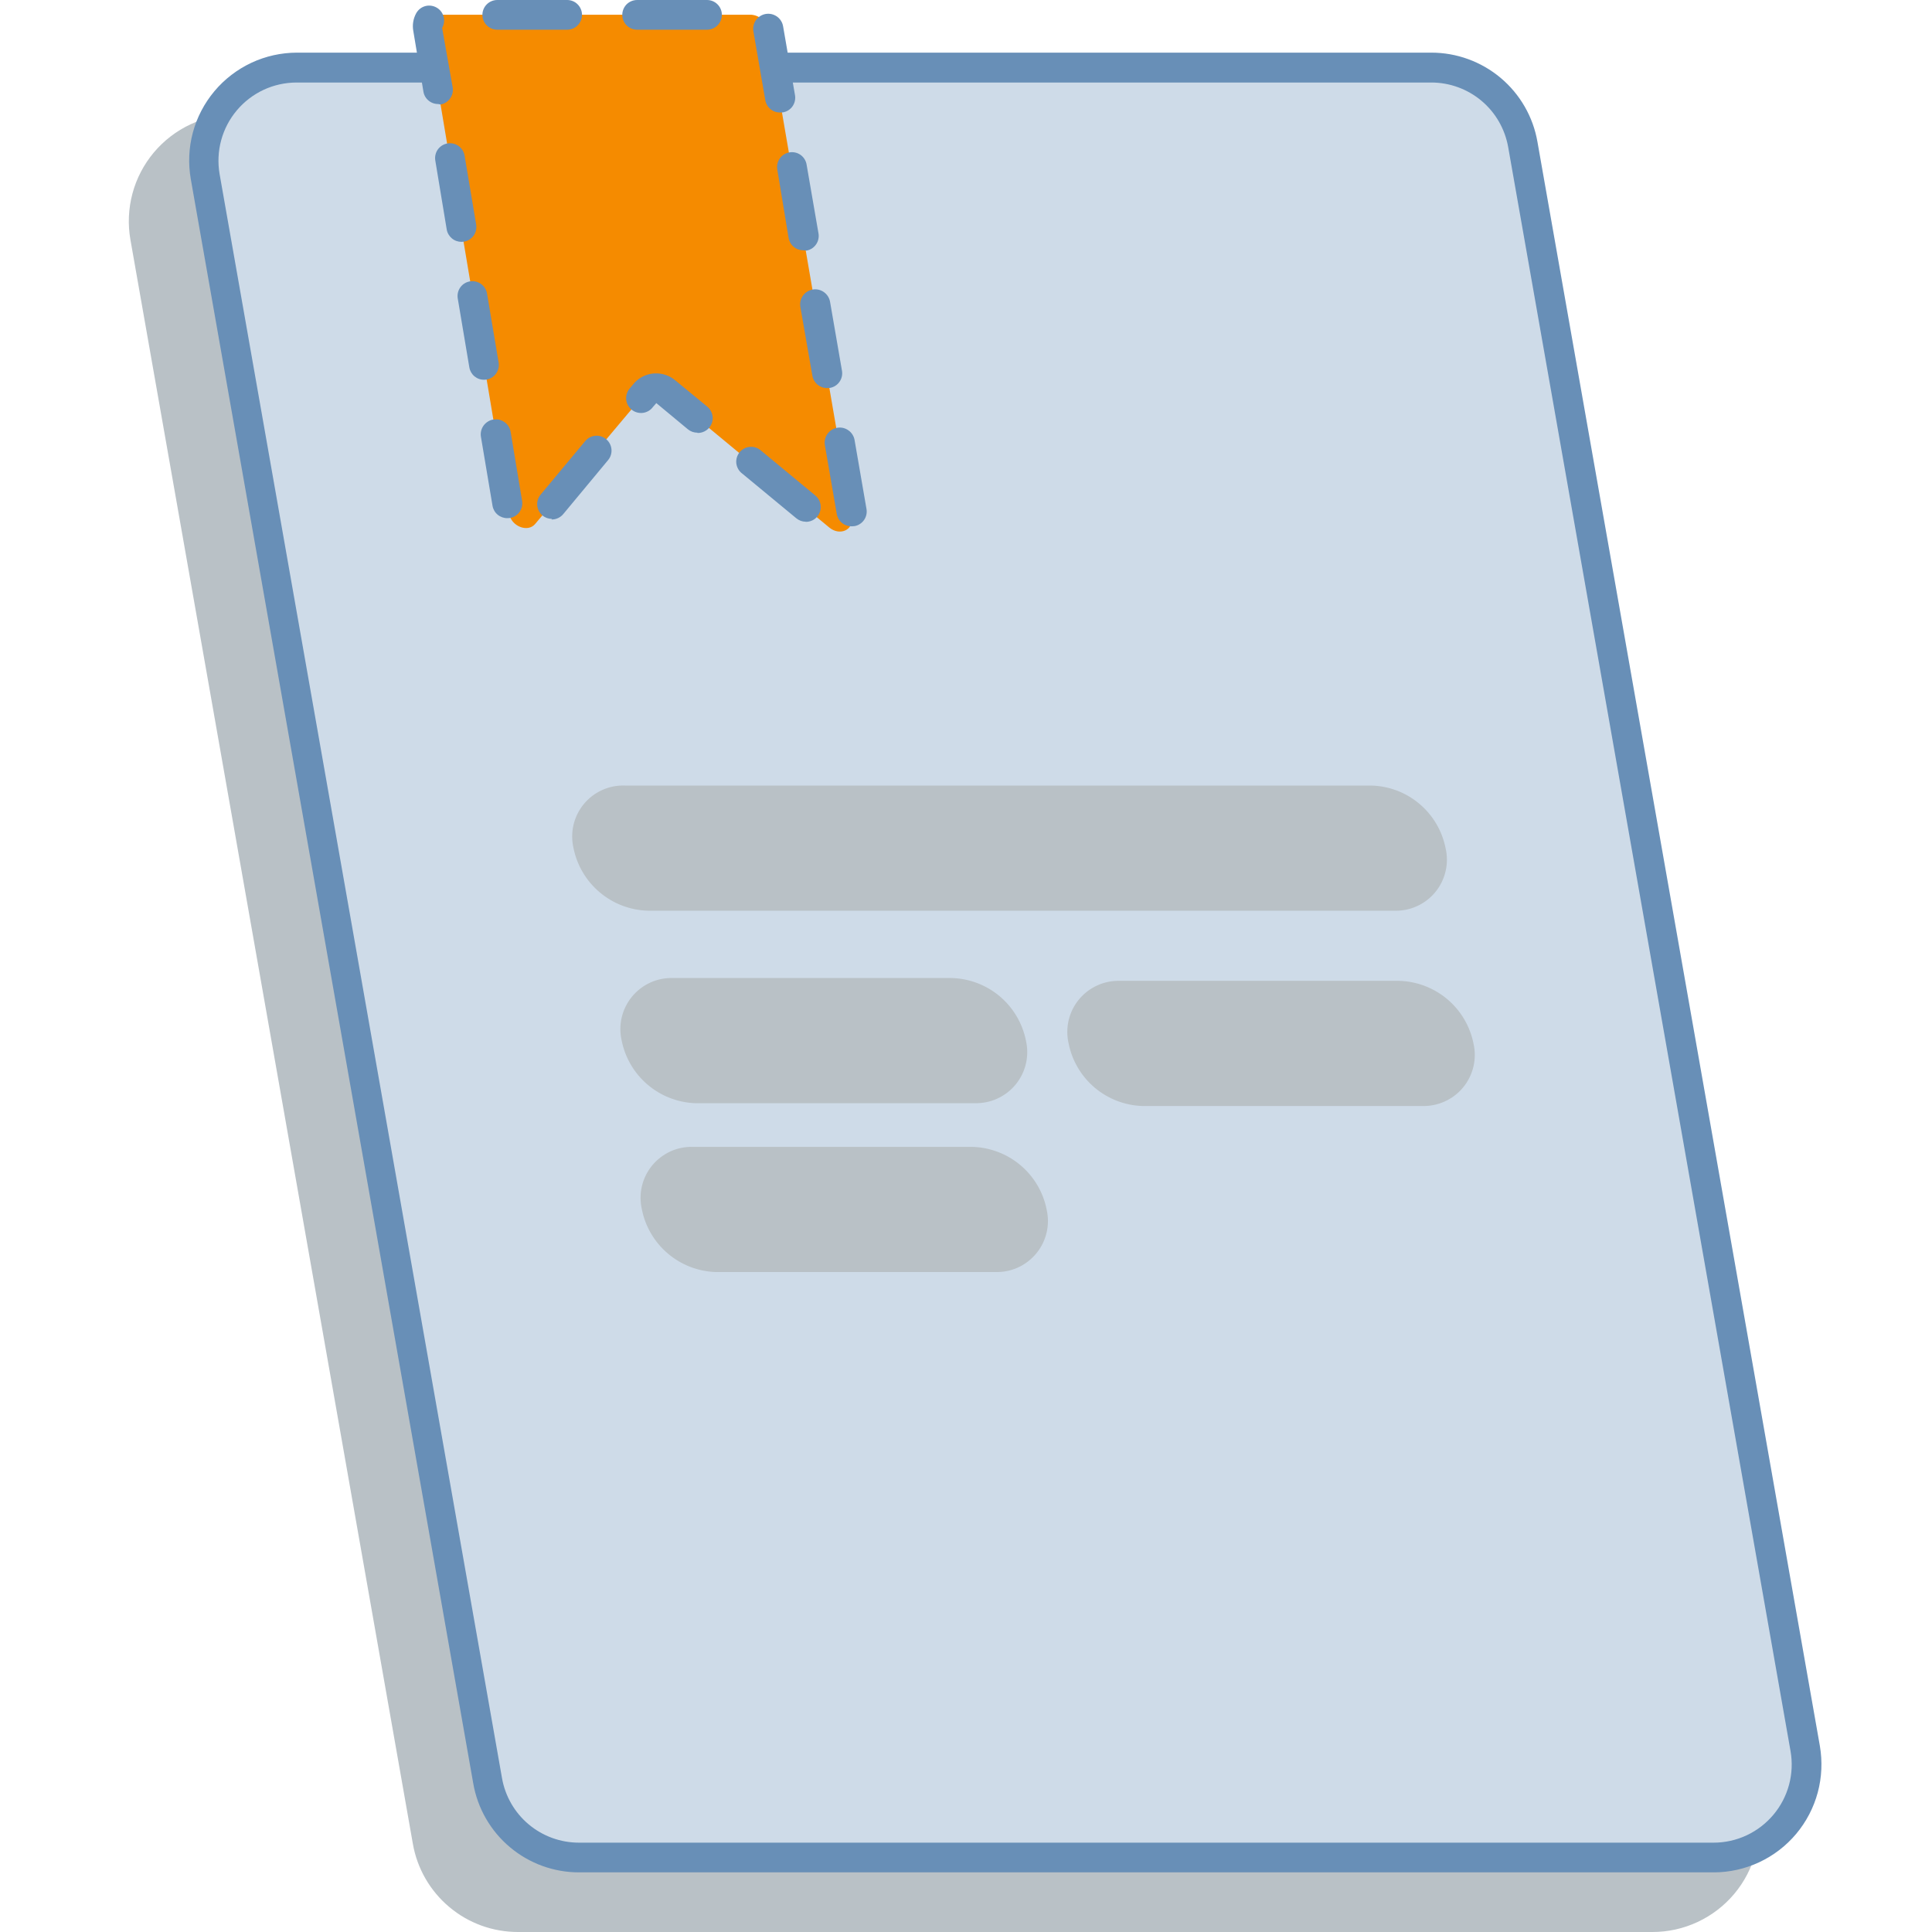 <svg width="45" height="45" viewBox="0 0 45 45" fill="none" xmlns="http://www.w3.org/2000/svg">
<path fill-rule="evenodd" clip-rule="evenodd" d="M12.067 45H38.486C38.849 45.001 39.209 44.921 39.538 44.768C39.868 44.614 40.16 44.391 40.394 44.112C40.628 43.833 40.797 43.507 40.891 43.155C40.985 42.804 41 42.436 40.937 42.078L34.359 4.72C34.258 4.143 33.957 3.62 33.509 3.244C33.06 2.867 32.493 2.662 31.908 2.663H5.489C5.126 2.663 4.766 2.743 4.437 2.896C4.108 3.05 3.816 3.274 3.582 3.553C3.349 3.831 3.179 4.157 3.085 4.508C2.991 4.86 2.975 5.227 3.038 5.585L9.616 42.944C9.716 43.52 10.017 44.043 10.466 44.419C10.914 44.796 11.481 45.001 12.067 45Z" fill="#B9C1C6"/>
<path d="M13.494 43.265H39.916C40.232 43.265 40.544 43.196 40.83 43.062C41.116 42.928 41.37 42.733 41.573 42.491C41.776 42.249 41.923 41.965 42.005 41.66C42.086 41.355 42.1 41.035 42.045 40.724L35.467 3.366C35.378 2.864 35.116 2.41 34.726 2.083C34.336 1.756 33.843 1.576 33.334 1.576H6.905C6.59 1.576 6.277 1.645 5.991 1.779C5.705 1.913 5.451 2.108 5.248 2.35C5.045 2.592 4.898 2.876 4.816 3.181C4.735 3.486 4.721 3.806 4.776 4.117L11.354 41.475C11.443 41.978 11.706 42.433 12.098 42.76C12.489 43.088 12.983 43.267 13.494 43.265Z" fill="#CEDBE8"/>
<path d="M39.916 43.611H13.493C12.903 43.613 12.33 43.405 11.878 43.025C11.425 42.645 11.122 42.117 11.022 41.534L4.444 4.172C4.381 3.811 4.397 3.441 4.492 3.087C4.587 2.733 4.759 2.405 4.994 2.124C5.23 1.843 5.524 1.618 5.856 1.462C6.188 1.307 6.549 1.227 6.916 1.226H33.338C33.928 1.226 34.5 1.434 34.953 1.814C35.405 2.194 35.709 2.721 35.81 3.303L42.388 40.665C42.45 41.026 42.434 41.397 42.339 41.75C42.244 42.104 42.072 42.433 41.837 42.714C41.602 42.994 41.308 43.22 40.976 43.375C40.644 43.53 40.282 43.611 39.916 43.611ZM6.905 1.922C6.64 1.923 6.378 1.981 6.138 2.093C5.898 2.206 5.685 2.369 5.515 2.572C5.344 2.775 5.22 3.013 5.151 3.269C5.082 3.525 5.07 3.793 5.115 4.055L11.693 41.417C11.767 41.837 11.987 42.219 12.315 42.494C12.642 42.768 13.056 42.919 13.483 42.919H39.916C40.181 42.919 40.443 42.86 40.683 42.748C40.923 42.635 41.136 42.472 41.306 42.269C41.477 42.066 41.601 41.828 41.67 41.572C41.739 41.316 41.751 41.048 41.705 40.786L35.128 3.424C35.053 3.004 34.834 2.622 34.506 2.347C34.179 2.073 33.765 1.922 33.338 1.922H6.905Z" fill="#688FB7"/>
<path d="M17.883 0.696L19.836 12.051C19.888 12.342 19.562 12.491 19.316 12.287L15.508 9.136C15.444 9.079 15.362 9.047 15.276 9.047C15.191 9.047 15.108 9.079 15.044 9.136L12.465 12.204C12.292 12.411 11.908 12.259 11.859 11.965L9.969 0.689C9.957 0.647 9.956 0.603 9.965 0.561C9.973 0.518 9.992 0.479 10.019 0.445C10.046 0.411 10.081 0.384 10.12 0.366C10.159 0.349 10.203 0.34 10.246 0.343H17.492C17.588 0.348 17.679 0.386 17.75 0.45C17.821 0.514 17.868 0.601 17.883 0.696Z" fill="#F58B00"/>
<path d="M19.836 12.259C19.753 12.26 19.673 12.232 19.61 12.179C19.546 12.127 19.504 12.053 19.49 11.972L19.213 10.369C19.205 10.323 19.206 10.277 19.217 10.232C19.227 10.187 19.246 10.144 19.273 10.107C19.299 10.069 19.333 10.037 19.372 10.012C19.411 9.988 19.455 9.971 19.5 9.964C19.546 9.956 19.592 9.957 19.637 9.967C19.682 9.978 19.725 9.997 19.762 10.024C19.8 10.05 19.832 10.084 19.856 10.123C19.881 10.162 19.898 10.206 19.905 10.251L20.182 11.854C20.19 11.899 20.189 11.945 20.179 11.99C20.169 12.034 20.15 12.077 20.124 12.114C20.098 12.151 20.064 12.183 20.025 12.207C19.987 12.232 19.943 12.248 19.898 12.255L19.836 12.259ZM18.766 12.152C18.686 12.151 18.61 12.123 18.548 12.072L17.291 11.033C17.253 11.006 17.221 10.97 17.197 10.93C17.173 10.889 17.157 10.844 17.151 10.797C17.145 10.75 17.149 10.702 17.162 10.657C17.175 10.612 17.198 10.569 17.227 10.533C17.258 10.496 17.295 10.466 17.337 10.445C17.379 10.423 17.425 10.411 17.472 10.408C17.52 10.405 17.567 10.411 17.611 10.427C17.656 10.443 17.697 10.468 17.731 10.5L18.988 11.539C19.044 11.584 19.085 11.646 19.104 11.715C19.124 11.784 19.121 11.858 19.097 11.926C19.073 11.994 19.028 12.053 18.968 12.094C18.909 12.135 18.838 12.156 18.766 12.155V12.152ZM12.857 12.086C12.776 12.086 12.697 12.058 12.635 12.006C12.6 11.977 12.572 11.941 12.551 11.901C12.53 11.86 12.517 11.816 12.513 11.771C12.509 11.726 12.514 11.68 12.528 11.636C12.542 11.593 12.564 11.553 12.594 11.518L13.632 10.272C13.661 10.237 13.697 10.208 13.738 10.187C13.778 10.166 13.822 10.154 13.867 10.15C13.913 10.146 13.959 10.151 14.002 10.165C14.045 10.179 14.085 10.201 14.12 10.23C14.19 10.289 14.234 10.373 14.242 10.463C14.251 10.554 14.223 10.645 14.165 10.715L13.127 11.965C13.093 12.008 13.05 12.043 13.001 12.066C12.952 12.09 12.897 12.101 12.843 12.1L12.857 12.086ZM11.818 12.069C11.736 12.07 11.655 12.041 11.592 11.989C11.528 11.936 11.486 11.863 11.472 11.781L11.202 10.175C11.194 10.129 11.196 10.083 11.206 10.038C11.217 9.993 11.236 9.951 11.263 9.913C11.29 9.876 11.324 9.844 11.363 9.82C11.402 9.795 11.445 9.779 11.491 9.772C11.536 9.764 11.583 9.766 11.628 9.776C11.672 9.786 11.715 9.806 11.752 9.833C11.79 9.859 11.822 9.893 11.846 9.932C11.87 9.972 11.887 10.015 11.894 10.061L12.161 11.667C12.176 11.757 12.154 11.85 12.101 11.925C12.048 11.999 11.967 12.05 11.877 12.065L11.818 12.069ZM16.242 10.078C16.162 10.078 16.083 10.05 16.021 9.998L15.287 9.389L15.211 9.476C15.183 9.514 15.148 9.547 15.107 9.571C15.066 9.595 15.02 9.611 14.973 9.617C14.926 9.622 14.878 9.619 14.832 9.605C14.787 9.592 14.744 9.569 14.708 9.539C14.671 9.508 14.642 9.47 14.62 9.428C14.599 9.385 14.587 9.339 14.584 9.291C14.582 9.244 14.589 9.196 14.606 9.152C14.622 9.107 14.648 9.067 14.681 9.032L14.785 8.908C14.908 8.781 15.074 8.705 15.25 8.697C15.427 8.689 15.6 8.748 15.733 8.863L16.471 9.469C16.527 9.514 16.568 9.575 16.587 9.645C16.607 9.714 16.605 9.788 16.58 9.856C16.556 9.924 16.511 9.982 16.451 10.023C16.392 10.064 16.322 10.086 16.249 10.085L16.242 10.078ZM19.268 9.039C19.186 9.041 19.106 9.012 19.042 8.96C18.979 8.907 18.936 8.833 18.922 8.752L18.642 7.149C18.626 7.057 18.648 6.963 18.701 6.887C18.755 6.811 18.837 6.76 18.929 6.744C19.021 6.728 19.115 6.75 19.191 6.804C19.267 6.858 19.318 6.94 19.334 7.031L19.611 8.634C19.619 8.679 19.618 8.725 19.608 8.77C19.598 8.815 19.579 8.857 19.553 8.894C19.526 8.932 19.493 8.963 19.454 8.988C19.415 9.012 19.372 9.028 19.327 9.036L19.268 9.039ZM11.278 8.845C11.195 8.847 11.115 8.818 11.052 8.766C10.988 8.713 10.946 8.639 10.932 8.558L10.662 6.952C10.647 6.861 10.668 6.769 10.721 6.694C10.774 6.619 10.855 6.569 10.946 6.554C11.036 6.539 11.129 6.56 11.203 6.613C11.278 6.666 11.328 6.747 11.344 6.837L11.614 8.444C11.629 8.534 11.607 8.627 11.554 8.702C11.501 8.776 11.42 8.827 11.33 8.842L11.278 8.845ZM18.714 5.83C18.632 5.831 18.552 5.803 18.488 5.75C18.425 5.698 18.382 5.624 18.368 5.543L18.105 3.95C18.097 3.905 18.098 3.859 18.108 3.814C18.118 3.77 18.137 3.728 18.163 3.69C18.19 3.653 18.223 3.621 18.262 3.597C18.301 3.572 18.344 3.556 18.389 3.549C18.479 3.534 18.572 3.555 18.647 3.608C18.721 3.661 18.772 3.742 18.787 3.832L19.064 5.435C19.072 5.48 19.071 5.526 19.061 5.57C19.052 5.615 19.033 5.657 19.007 5.694C18.981 5.732 18.948 5.763 18.91 5.788C18.871 5.812 18.828 5.829 18.784 5.837L18.714 5.83ZM10.752 5.633C10.669 5.634 10.589 5.606 10.526 5.553C10.462 5.5 10.419 5.427 10.405 5.345L10.139 3.739C10.124 3.649 10.145 3.556 10.198 3.481C10.252 3.407 10.332 3.356 10.423 3.341C10.513 3.326 10.606 3.347 10.681 3.4C10.755 3.454 10.806 3.534 10.821 3.625L11.091 5.231C11.098 5.276 11.097 5.322 11.086 5.367C11.076 5.411 11.057 5.453 11.03 5.49C11.003 5.527 10.97 5.558 10.931 5.582C10.892 5.606 10.849 5.622 10.804 5.629L10.752 5.633ZM18.171 2.621C18.088 2.622 18.008 2.594 17.945 2.541C17.881 2.488 17.839 2.415 17.825 2.333L17.548 0.73C17.54 0.685 17.541 0.638 17.552 0.594C17.562 0.549 17.581 0.506 17.607 0.468C17.634 0.431 17.668 0.399 17.707 0.374C17.746 0.35 17.79 0.333 17.835 0.325C17.88 0.318 17.927 0.319 17.972 0.329C18.017 0.34 18.059 0.359 18.097 0.385C18.135 0.412 18.167 0.446 18.191 0.485C18.216 0.524 18.232 0.567 18.24 0.613L18.517 2.216C18.525 2.26 18.524 2.306 18.514 2.351C18.505 2.395 18.486 2.437 18.46 2.475C18.434 2.512 18.401 2.544 18.363 2.568C18.324 2.593 18.281 2.609 18.237 2.617L18.171 2.621ZM10.208 2.423C10.125 2.424 10.045 2.396 9.981 2.342C9.917 2.289 9.875 2.215 9.862 2.133L9.627 0.724C9.6 0.58 9.625 0.432 9.696 0.305C9.742 0.225 9.817 0.166 9.906 0.142C9.995 0.118 10.09 0.131 10.17 0.177C10.25 0.222 10.308 0.298 10.332 0.387C10.356 0.476 10.344 0.571 10.298 0.651L10.544 2.036C10.559 2.126 10.537 2.219 10.484 2.293C10.431 2.368 10.351 2.419 10.26 2.434L10.208 2.423ZM16.468 0.692H14.84C14.748 0.692 14.661 0.656 14.595 0.591C14.531 0.526 14.494 0.438 14.494 0.346C14.494 0.254 14.531 0.166 14.595 0.101C14.661 0.036 14.748 0 14.84 0H16.468C16.559 0 16.647 0.036 16.712 0.101C16.777 0.166 16.814 0.254 16.814 0.346C16.814 0.438 16.777 0.526 16.712 0.591C16.647 0.656 16.559 0.692 16.468 0.692ZM13.21 0.692H11.583C11.491 0.692 11.403 0.656 11.338 0.591C11.273 0.526 11.236 0.438 11.236 0.346C11.236 0.254 11.273 0.166 11.338 0.101C11.403 0.036 11.491 0 11.583 0H13.21C13.302 0 13.39 0.036 13.454 0.101C13.519 0.166 13.556 0.254 13.556 0.346C13.556 0.438 13.519 0.526 13.454 0.591C13.39 0.656 13.302 0.692 13.21 0.692Z" fill="#688FB7"/>
<path d="M15.089 21.212H32.472C32.655 21.218 32.836 21.183 33.002 21.107C33.169 21.032 33.315 20.92 33.431 20.779C33.547 20.638 33.629 20.472 33.67 20.294C33.712 20.117 33.712 19.932 33.67 19.754C33.59 19.351 33.375 18.987 33.06 18.722C32.746 18.457 32.35 18.307 31.939 18.297H14.56C14.377 18.29 14.195 18.325 14.029 18.4C13.862 18.475 13.714 18.587 13.598 18.728C13.482 18.869 13.4 19.035 13.358 19.213C13.317 19.391 13.317 19.576 13.358 19.754C13.44 20.157 13.655 20.521 13.97 20.785C14.284 21.05 14.679 21.2 15.089 21.212Z" fill="#B9C1C6"/>
<path d="M26.604 25.761H33.119C33.301 25.767 33.483 25.731 33.649 25.656C33.816 25.581 33.963 25.469 34.079 25.328C34.195 25.187 34.277 25.022 34.319 24.844C34.361 24.666 34.361 24.481 34.32 24.303C34.239 23.901 34.024 23.537 33.709 23.272C33.395 23.008 33 22.857 32.589 22.846H26.091C25.909 22.84 25.727 22.875 25.561 22.951C25.394 23.026 25.247 23.138 25.131 23.279C25.015 23.419 24.933 23.585 24.891 23.763C24.849 23.941 24.849 24.125 24.89 24.303C24.97 24.704 25.182 25.065 25.493 25.33C25.804 25.594 26.195 25.746 26.604 25.761Z" fill="#B9C1C6"/>
<path d="M16.179 25.695H22.695C22.877 25.701 23.059 25.666 23.225 25.59C23.392 25.515 23.539 25.403 23.655 25.262C23.771 25.121 23.853 24.956 23.895 24.778C23.937 24.6 23.937 24.415 23.896 24.238C23.816 23.834 23.6 23.471 23.286 23.206C22.971 22.941 22.576 22.791 22.165 22.78H15.681C15.498 22.774 15.317 22.809 15.151 22.884C14.984 22.96 14.837 23.072 14.721 23.213C14.605 23.354 14.523 23.519 14.481 23.697C14.439 23.875 14.439 24.06 14.48 24.238C14.56 24.635 14.77 24.995 15.078 25.259C15.386 25.523 15.774 25.677 16.179 25.695Z" fill="#B9C1C6"/>
<path d="M16.665 29.628H23.177C23.359 29.634 23.541 29.599 23.707 29.524C23.874 29.449 24.021 29.336 24.137 29.195C24.253 29.055 24.335 28.889 24.377 28.711C24.419 28.534 24.419 28.349 24.378 28.171C24.298 27.767 24.082 27.404 23.768 27.139C23.453 26.874 23.058 26.724 22.647 26.713H16.149C15.967 26.707 15.785 26.742 15.619 26.817C15.453 26.893 15.306 27.005 15.19 27.146C15.074 27.287 14.992 27.453 14.951 27.63C14.909 27.808 14.91 27.993 14.951 28.171C15.031 28.571 15.244 28.933 15.555 29.197C15.866 29.462 16.257 29.613 16.665 29.628Z" fill="#B9C1C6"/>
</svg>
